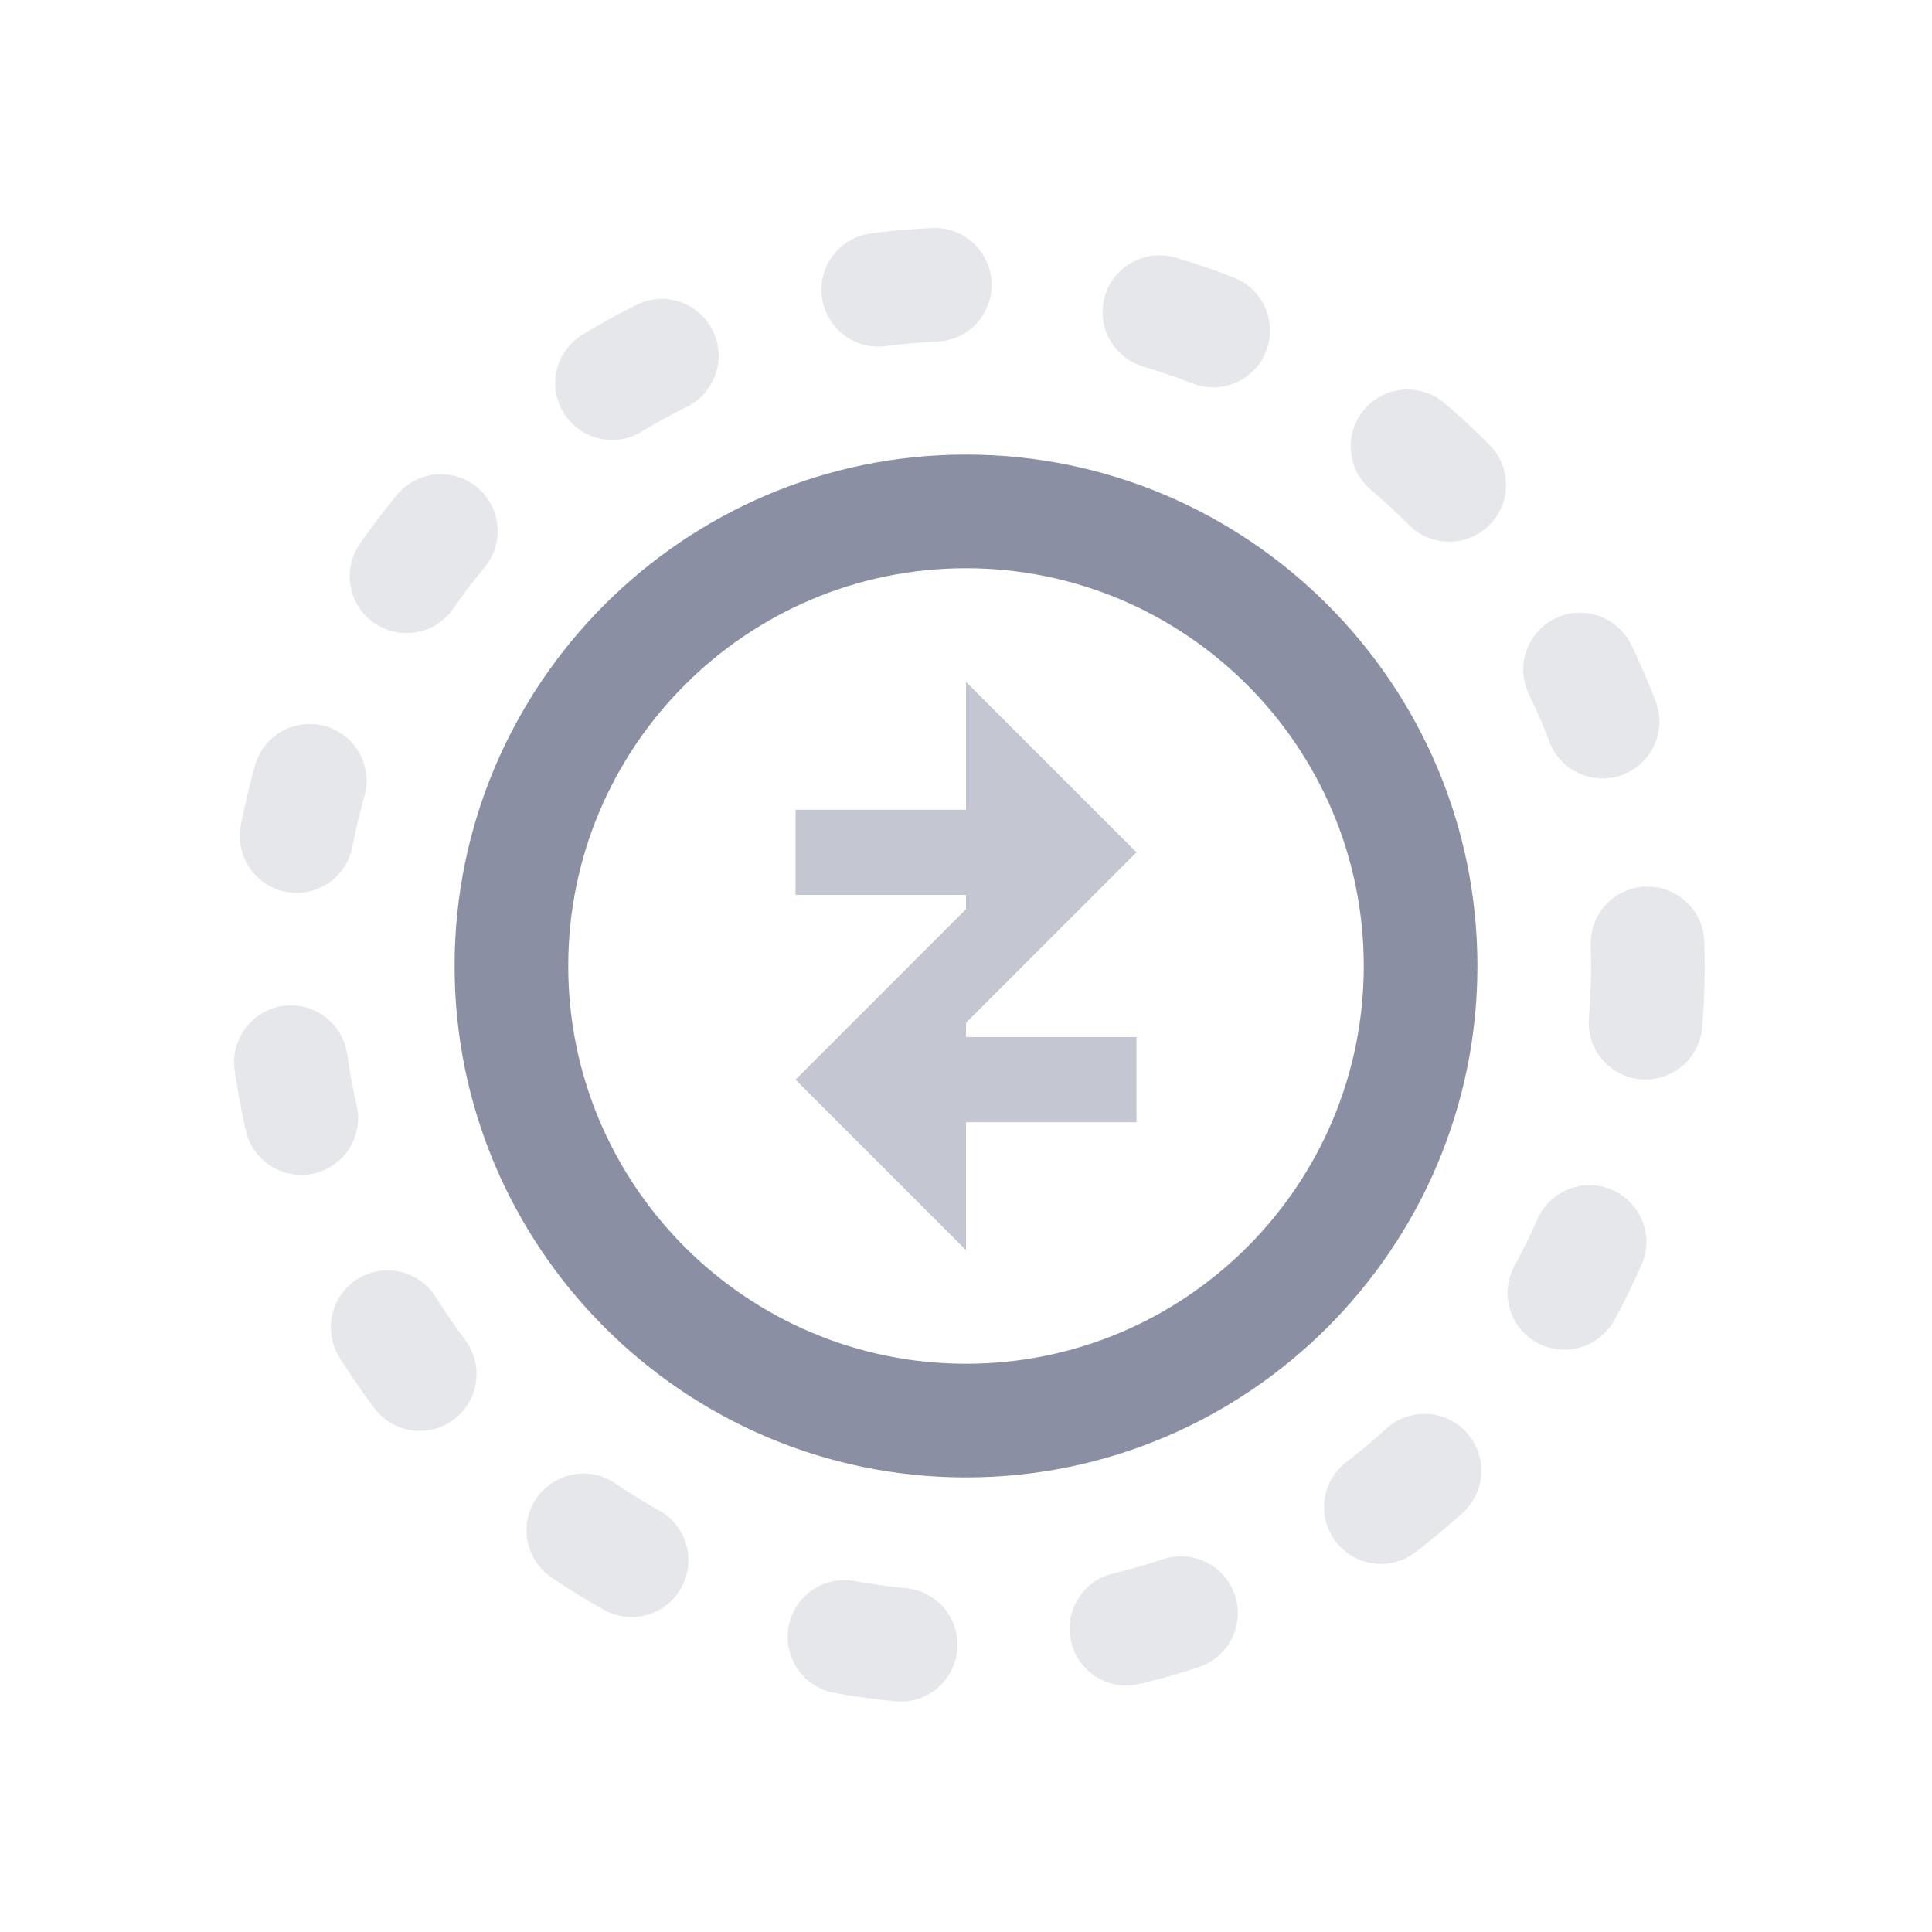 <svg width="34" height="34" viewBox="0 0 34 34" fill="none" xmlns="http://www.w3.org/2000/svg">
<g id="control_point_duplicate">
<path id="Vector" d="M17 8C12.04 8 8 12.04 8 17C8 21.96 12.04 26 17 26C21.96 26 26 21.96 26 17C26 12.04 21.96 8 17 8ZM17 24C13.14 24 10 20.86 10 17C10 13.14 13.14 10 17 10C20.86 10 24 13.14 24 17C24 20.86 20.86 24 17 24Z" fill="#8A8FA4"/>
<path id="Union" opacity="0.5" fill-rule="evenodd" clip-rule="evenodd" d="M17 14.25H14V15.75H17L17 16L14 19L17 22V19.75H20V18.25H17L17 18L20 15L17 12V14.25Z" fill="#8A8FA4"/>
<circle id="Ellipse 202" opacity="0.5" cx="17" cy="17" r="12" stroke="#CED0D6" stroke-width="2" stroke-linecap="round" stroke-dasharray="1 4"/>
</g>
</svg>

